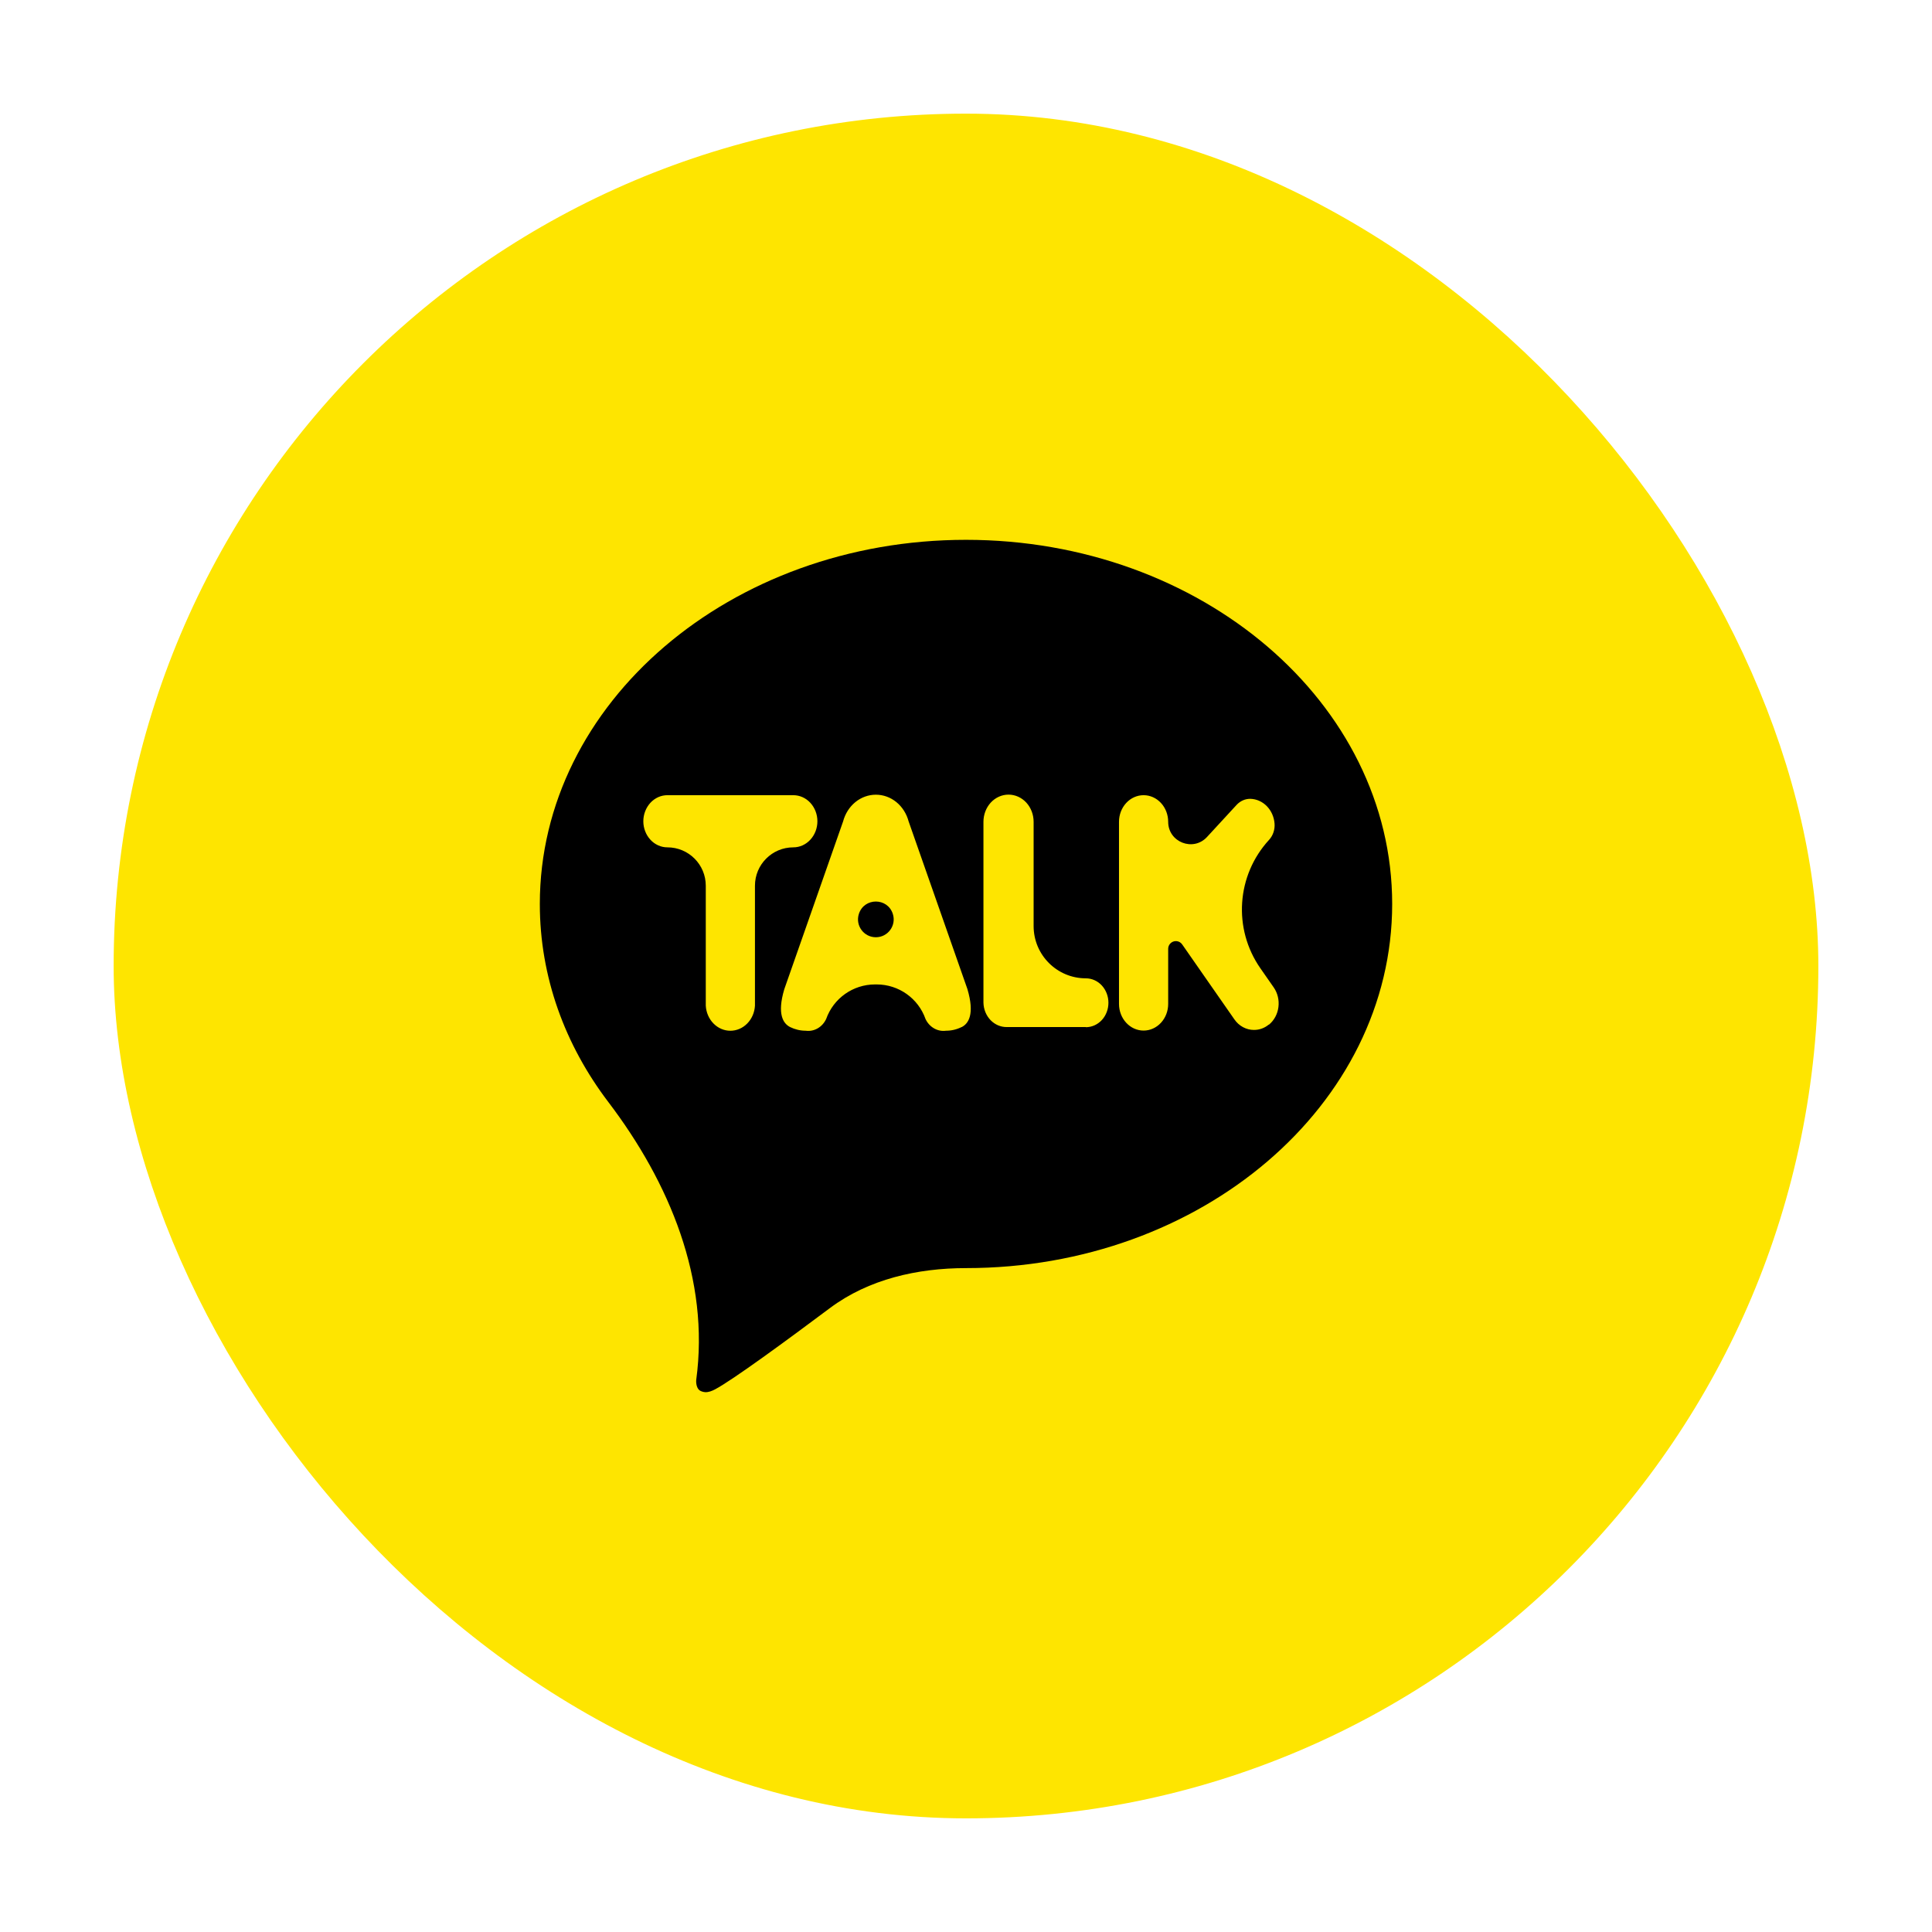 <svg width="68" height="68" viewBox="0 0 68 68" fill="none" xmlns="http://www.w3.org/2000/svg">
<g filter="url(#filter0_d_1_99)">
<rect x="4" width="60" height="60" rx="30" fill="#FEE500"/>
<path d="M34 15C25.715 15 19 20.738 19 27.817C19 30.387 19.886 32.78 21.41 34.786C23.568 37.625 24.985 41.033 24.505 44.567C24.505 44.567 24.475 44.841 24.64 44.947C24.695 44.977 24.756 44.995 24.818 44.999C24.941 45.007 25.059 44.957 25.169 44.9C25.782 44.575 27.662 43.199 29.209 42.041C30.576 41.019 32.293 40.634 34 40.633C42.285 40.633 49 34.895 49 27.817C49 20.74 42.285 15 34 15ZM26.572 31.395C26.559 31.634 26.462 31.859 26.301 32.023C26.14 32.188 25.928 32.279 25.706 32.279C25.485 32.279 25.273 32.188 25.112 32.023C24.951 31.859 24.854 31.634 24.841 31.395V27.174C24.841 26.429 24.237 25.824 23.491 25.824C23.38 25.824 23.27 25.801 23.167 25.754C23.064 25.708 22.97 25.641 22.892 25.555C22.813 25.47 22.751 25.369 22.708 25.257C22.665 25.146 22.643 25.026 22.643 24.906C22.643 24.785 22.665 24.666 22.708 24.555C22.751 24.443 22.813 24.342 22.892 24.256C22.97 24.171 23.064 24.104 23.167 24.057C23.27 24.011 23.38 23.988 23.491 23.988H27.922C28.147 23.988 28.362 24.084 28.521 24.256C28.68 24.429 28.77 24.662 28.77 24.906C28.77 25.149 28.68 25.383 28.521 25.555C28.362 25.728 28.147 25.824 27.922 25.824C27.176 25.824 26.572 26.429 26.572 27.174V31.395ZM33.848 32.149C33.846 32.149 33.845 32.15 33.843 32.15C33.671 32.235 33.484 32.279 33.295 32.278C33.15 32.298 33.004 32.269 32.875 32.195C32.746 32.121 32.641 32.006 32.575 31.865C32.318 31.136 31.629 30.649 30.857 30.649H30.797C30.024 30.649 29.336 31.136 29.078 31.865C29.012 32.006 28.908 32.121 28.779 32.195C28.65 32.269 28.503 32.298 28.358 32.278C28.169 32.278 27.982 32.234 27.809 32.149C27.571 32.029 27.341 31.702 27.604 30.818L29.674 24.912C29.746 24.641 29.897 24.402 30.105 24.232C30.313 24.062 30.567 23.971 30.828 23.971C31.088 23.971 31.342 24.062 31.55 24.232C31.758 24.402 31.909 24.641 31.981 24.912L34.05 30.813C34.313 31.7 34.085 32.029 33.852 32.148C33.851 32.149 33.849 32.149 33.848 32.149ZM38.219 32.152C38.219 32.15 38.218 32.149 38.217 32.149H35.443C35.228 32.154 35.02 32.066 34.864 31.905C34.709 31.744 34.619 31.523 34.614 31.289V24.925C34.614 24.672 34.707 24.428 34.872 24.248C35.038 24.069 35.263 23.968 35.497 23.968C35.731 23.968 35.956 24.069 36.122 24.248C36.287 24.428 36.38 24.672 36.38 24.925V28.595C36.38 29.611 37.204 30.434 38.219 30.434C38.43 30.434 38.632 30.525 38.781 30.686C38.929 30.848 39.013 31.066 39.013 31.294C39.013 31.522 38.929 31.741 38.781 31.902C38.632 32.063 38.431 32.153 38.222 32.154C38.221 32.154 38.219 32.153 38.219 32.152ZM44.659 32.064C44.658 32.063 44.657 32.062 44.655 32.063C44.506 32.186 44.324 32.251 44.137 32.25C44.003 32.251 43.871 32.217 43.751 32.153C43.63 32.088 43.526 31.994 43.446 31.878L41.608 29.239C41.51 29.098 41.305 29.084 41.188 29.211C41.142 29.261 41.116 29.326 41.116 29.394V31.335C41.116 31.584 41.025 31.822 40.862 31.998C40.7 32.174 40.48 32.273 40.251 32.273C40.021 32.273 39.801 32.174 39.639 31.998C39.476 31.822 39.385 31.584 39.385 31.335V24.925C39.385 24.677 39.476 24.438 39.639 24.262C39.801 24.086 40.021 23.988 40.251 23.988C40.48 23.988 40.7 24.086 40.862 24.262C41.025 24.438 41.116 24.677 41.116 24.925C41.116 25.642 41.996 25.986 42.483 25.459L43.529 24.324C43.593 24.257 43.668 24.204 43.75 24.168C43.833 24.132 43.921 24.115 44.01 24.116C44.225 24.122 44.432 24.214 44.589 24.375C44.746 24.536 44.842 24.754 44.86 24.987C44.868 25.091 44.855 25.196 44.822 25.295C44.789 25.393 44.737 25.483 44.669 25.558C43.519 26.806 43.391 28.687 44.361 30.08L44.83 30.753C44.968 30.951 45.028 31.201 44.996 31.448C44.965 31.693 44.845 31.915 44.663 32.065C44.661 32.066 44.66 32.065 44.659 32.064ZM30.23 28.165C30.418 27.586 31.237 27.587 31.424 28.165C31.556 28.571 31.254 28.988 30.827 28.988C30.4 28.988 30.098 28.571 30.23 28.165Z" fill="black"/>
</g>
<defs>
<filter id="filter0_d_1_99" x="0" y="0" width="68" height="68" filterUnits="userSpaceOnUse" color-interpolation-filters="sRGB">
<feFlood flood-opacity="0" result="BackgroundImageFix"/>
<feColorMatrix in="SourceAlpha" type="matrix" values="0 0 0 0 0 0 0 0 0 0 0 0 0 0 0 0 0 0 127 0" result="hardAlpha"/>
<feOffset dy="4"/>
<feGaussianBlur stdDeviation="2"/>
<feComposite in2="hardAlpha" operator="out"/>
<feColorMatrix type="matrix" values="0 0 0 0 0 0 0 0 0 0 0 0 0 0 0 0 0 0 0.25 0"/>
<feBlend mode="normal" in2="BackgroundImageFix" result="effect1_dropShadow_1_99"/>
<feBlend mode="normal" in="SourceGraphic" in2="effect1_dropShadow_1_99" result="shape"/>
</filter>
</defs>
</svg>
